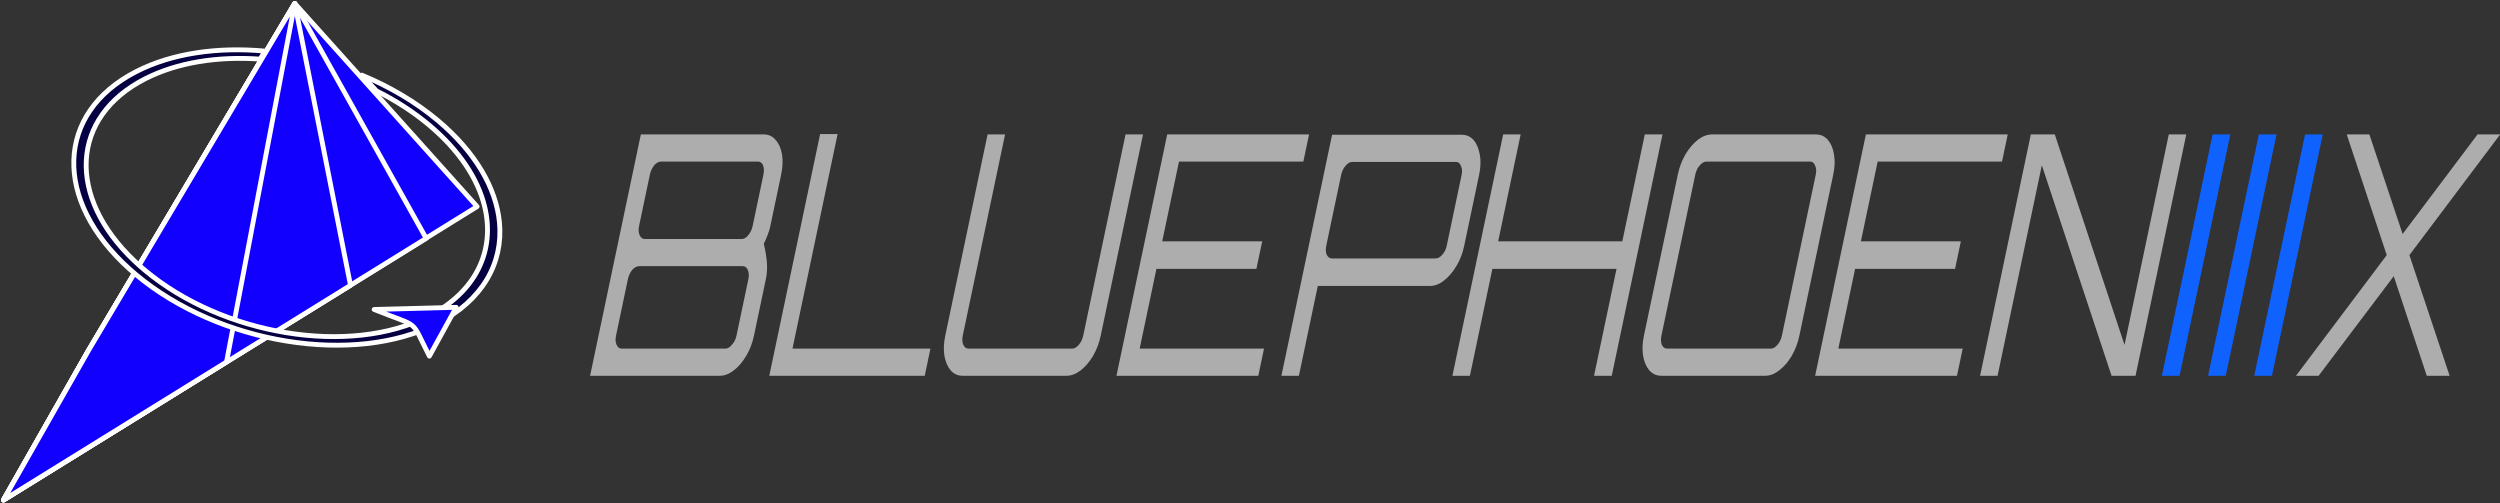 <?xml version="1.0" encoding="UTF-8" standalone="no"?><!DOCTYPE svg PUBLIC "-//W3C//DTD SVG 1.1//EN" "http://www.w3.org/Graphics/SVG/1.1/DTD/svg11.dtd"><svg width="100%" height="100%" viewBox="0 0 140425 28281" version="1.1" xmlns="http://www.w3.org/2000/svg" xmlns:xlink="http://www.w3.org/1999/xlink" xml:space="preserve" xmlns:serif="http://www.serif.com/" style="fill-rule:evenodd;clip-rule:evenodd;stroke-linejoin:round;stroke-miterlimit:1.5;"><rect x="0" y="0" width="140425" height="28281" fill="#333333" stroke="none"/><g><path d="M33145.4,21107.5l2850.93,-13556.7l6900.43,-0c266.8,-0 489.548,94.144 664.284,301.261c186.862,207.117 301.21,470.72 363.337,809.639c58.167,357.748 39.611,734.324 -47.501,1148.56l-605.823,2880.81c-35.636,169.459 -83.4,338.919 -155.419,508.378c-59.891,169.459 -131.91,338.919 -212.096,489.549c94.798,414.234 152.965,771.982 174.502,1073.24c21.537,301.261 6.693,602.522 -60.621,922.612l-665.217,3163.24c-87.112,414.234 -226.941,790.81 -431.615,1129.73c-208.633,357.747 -433.85,621.351 -707.824,828.468c-261.848,207.117 -524.192,301.261 -790.992,301.261l-7276.38,-0Zm1776.01,-1525.13l5821.1,-0c133.401,-0 258.385,-75.316 374.953,-225.946c124.736,-131.802 208.882,-301.261 252.437,-508.378l665.218,-3163.24c43.556,-207.117 30.683,-376.577 -34.658,-527.207c-57.174,-131.802 -150.481,-207.117 -283.881,-207.117l-5821.1,-0c-133.4,-0 -258.384,75.315 -383.12,207.117c-116.568,150.63 -200.714,320.09 -244.27,527.207l-665.217,3163.24c-43.556,207.117 -30.684,376.576 26.49,508.378c65.341,150.63 158.649,225.946 292.049,225.946Zm1294.8,-6157.02l5445.16,-0c133.4,-0 258.385,-75.316 374.953,-225.946c112.608,-131.802 196.754,-301.261 240.31,-508.378l605.823,-2880.81c43.556,-207.117 30.683,-376.576 -22.531,-527.207c-57.174,-131.802 -150.481,-207.117 -283.881,-207.117l-5445.16,0c-133.401,0 -258.385,75.315 -383.121,207.117c-116.568,150.631 -200.714,320.09 -244.27,527.207l-605.822,2880.81c-43.556,207.117 -30.684,376.576 26.49,508.378c65.341,150.63 158.648,225.946 292.049,225.946Z" style="fill:#adadad;fill-rule:nonzero;"/></g><g><path d="M43211,21107.5l2854.89,-13575.6l982.311,0l-2534.16,12050.4l7749.34,-0l-320.729,1525.13l-8731.66,-0Z" style="fill:#adadad;fill-rule:nonzero;"/></g><g><path d="M54077.1,21107.5c-266.8,-0 -489.548,-94.144 -676.411,-301.261c-174.736,-207.117 -289.083,-470.721 -351.21,-809.639c-58.167,-357.748 -39.611,-734.324 47.501,-1148.56l2375.78,-11297.3l982.311,-0l-2375.78,11297.3c-43.556,207.117 -30.684,376.576 26.49,508.378c65.341,150.63 158.649,225.946 292.049,225.946l5821.1,-0c133.401,-0 258.385,-75.316 370.993,-207.117c128.696,-150.631 212.842,-320.09 256.398,-527.207l2375.78,-11297.3l982.311,-0l-2375.78,11297.3c-87.112,414.234 -226.941,790.81 -435.574,1148.56c-204.674,338.918 -429.891,602.522 -691.738,809.639c-273.975,207.117 -536.319,301.261 -803.119,301.261l-5821.1,-0Z" style="fill:#adadad;fill-rule:nonzero;"/></g><g><path d="M62711.8,21107.5l2850.93,-13556.7l7967.64,-0l-320.729,1525.13l-6985.32,0l-942.391,4481.26l5614.94,0l-324.69,1543.96l-5614.94,0l-942.391,4481.26l6985.32,-0l-320.73,1525.13l-7967.64,-0Z" style="fill:#adadad;fill-rule:nonzero;"/></g><g><path d="M71977,21107.5l2846.97,-13537.9l7276.38,-0c266.801,-0 489.549,94.144 676.412,301.261c174.735,207.117 285.123,489.549 347.25,828.468c62.127,338.918 43.571,715.495 -43.541,1129.73l-835.481,3972.88c-87.112,414.234 -226.941,790.81 -431.615,1129.73c-204.673,338.919 -433.85,621.351 -707.824,828.468c-261.848,207.117 -524.192,301.261 -790.992,301.261l-6294.07,0l-1061.18,5046.12l-982.312,-0Zm2841.15,-6590.09l5821.1,0c133.4,0 258.385,-75.315 370.993,-207.117c124.736,-131.802 208.882,-301.261 252.438,-508.378l835.481,-3972.88c43.556,-207.117 30.683,-376.577 -38.618,-508.378c-53.214,-150.631 -146.521,-225.946 -279.921,-225.946l-5821.1,-0c-133.4,-0 -258.384,75.315 -387.08,225.946c-112.608,131.801 -196.754,301.261 -240.31,508.378l-835.481,3972.88c-43.556,207.117 -30.684,376.576 26.49,508.378c69.301,131.802 162.608,207.117 296.009,207.117Z" style="fill:#adadad;fill-rule:nonzero;"/></g><g><path d="M81581.8,21107.5l2850.93,-13556.7l982.312,-0l-1263.12,6006.39l6973.2,0l1263.12,-6006.39l994.438,-0l-2850.93,13556.7l-994.439,-0l1263.12,-6006.39l-6973.2,0l-1263.12,6006.39l-982.311,-0Z" style="fill:#adadad;fill-rule:nonzero;"/></g><g><path d="M93321,21107.5c-266.8,-0 -489.548,-94.144 -676.411,-301.261c-174.736,-207.117 -289.083,-470.721 -351.21,-809.639c-58.167,-357.748 -39.611,-734.324 47.5,-1148.56l1900.62,-9037.83c87.112,-414.234 226.941,-790.81 435.574,-1148.56c204.674,-338.919 429.891,-602.522 691.738,-809.639c273.975,-207.117 536.319,-301.261 803.119,-301.261l5821.1,-0c266.801,-0 489.548,94.144 676.411,301.261c174.736,207.117 289.083,470.72 347.251,828.468c62.127,338.919 43.57,715.495 -43.541,1129.73l-1900.62,9037.83c-87.112,414.234 -226.941,790.81 -435.574,1148.56c-204.674,338.918 -429.891,602.522 -703.865,809.639c-261.848,207.117 -524.192,301.261 -790.992,301.261l-5821.1,-0Zm320.73,-1525.13l5821.1,-0c133.401,-0 258.385,-75.316 370.993,-207.117c128.696,-150.631 212.842,-320.09 256.398,-527.207l1900.62,-9037.83c43.556,-207.117 30.684,-376.576 -38.617,-508.378c-53.214,-150.631 -146.521,-225.946 -279.922,-225.946l-5821.1,0c-133.401,0 -258.385,75.315 -387.08,225.946c-112.609,131.802 -196.754,301.261 -240.31,508.378l-1900.62,9037.83c-43.556,207.117 -30.684,376.576 22.53,527.207c69.301,131.801 162.609,207.117 296.009,207.117Z" style="fill:#adadad;fill-rule:nonzero;"/></g><g><path d="M101956,21107.5l2850.93,-13556.7l7967.64,-0l-320.729,1525.13l-6985.32,0l-942.391,4481.26l5614.94,0l-324.69,1543.96l-5614.94,0l-942.391,4481.26l6985.32,-0l-320.73,1525.13l-7967.64,-0Z" style="fill:#adadad;fill-rule:nonzero;"/></g><g><path d="M111221,21107.5l2850.93,-13556.7l1346.13,-0l3916.57,11824.5l2486.65,-11824.5l982.311,-0l-2850.93,13556.7l-1346.13,-0l-3916.57,-11824.5l-2486.65,11824.5l-982.311,-0Z" style="fill:#adadad;fill-rule:nonzero;"/></g><g><path d="M125278,7550.73l-994.438,-0l-2850.93,13556.7l994.439,-0l2850.93,-13556.7Z" style="fill:#0f62fe;"/></g><g><path d="M127873,7550.73l-994.438,-0l-2850.93,13556.7l994.439,-0l2850.93,-13556.7Z" style="fill:#0f62fe;"/></g><g><path d="M130468,7550.73l-994.439,-0l-2850.93,13556.7l994.438,-0l2850.93,-13556.7Z" style="fill:#0f62fe;"/></g><g><path d="M128975,21107.5l3.96,-18.829l5083.95,-6759.55l-2240.94,-6759.55l3.959,-18.829l1261.24,-0l1867.94,5592.16l4207.83,-5592.16l1261.24,-0l-3.959,18.829l-5083.95,6759.55l2253.07,6759.55l-3.96,18.829l-1273.37,-0l-1855.82,-5592.16l-4219.96,5592.16l-1261.24,-0Z" style="fill:#adadad;fill-rule:nonzero;"/></g><path d="M4987.98,19657.5l11569.4,-19464.9l10240.7,11410.1l-26605.5,16485.2l4795.58,-8430.33l-0.137,0l0.033,0.034l0.021,-0.034Z" style="fill:#1200ff;stroke:#fff;stroke-width:272.42px;"/><path id="_002d9c" serif:id="002d9c" d="M4987.98,19657.5l11569.4,-19464.9l7381.54,13195.5l-23746.3,14699.8l4795.58,-8430.33l-0.154,-0.016l0.017,0.033l-0.029,-0.017Z" style="fill:#1200ff;stroke:#fff;stroke-width:272.42px;"/><path id="_002d9c1" serif:id="002d9c" d="M4987.98,19657.5l11569.4,-19464.9l3130.52,15833.7l-19495.3,12061.5l4795.54,-8430.33l-0.142,-0l-0.016,0.033l0.054,0.008Z" style="fill:#1200ff;stroke:#fff;stroke-width:272.42px;"/><path id="_002d9c2" serif:id="002d9c" d="M4987.98,19657.5l11569.4,-19464.9l-3833.56,20138.2l-12531.2,7757.12l4795.54,-8430.33l-0.225,-0.088l0,0.017l0.034,-0.013Z" style="fill:#1200ff;stroke:#fff;stroke-width:272.42px;stroke-linejoin:miter;stroke-miterlimit:1;"/><path d="M7268.77,15104.8c-4292.88,-3860.3 -4161.94,-8761.12 387.342,-11086.9c2023.49,-1034.46 4591.67,-1391.08 7232.33,-1146.35l-279.895,449.445c-2362.87,-168.612 -4644.67,180.088 -6460.67,1108.49c-4200.21,2147.26 -4401.54,6625.12 -599.183,10225.8c184.895,175.088 379.254,348.075 583.058,518.646c4395.54,3678.35 11540,4836.67 15944.5,2584.95c2692.12,-1376.29 3741.43,-3710.02 3146.7,-6156.54c-378.316,-1556.11 -1421.74,-3157.88 -3130.59,-4587.92c-883.613,-739.446 -1878.3,-1377.03 -2939.5,-1905.58l-831.546,-889.546c1555.92,643.887 3014.46,1497.67 4263.83,2543.18c2130.71,1783.05 3287.03,3817.53 3469.57,5729.71c217.275,2276.15 -945.246,4379.04 -3486.65,5678.29c-4676.42,2390.73 -12262.1,1160.92 -16929,-2744.57c-126.875,-106.162 -250.312,-213.229 -370.262,-321.112l0.037,-0l0,-0.05Z" style="fill:#050041;stroke:#fff;stroke-width:272.42px;stroke-linecap:round;"/><path d="M25624.2,17262.4l-1504.67,2740.68c-1111.72,-2163.64 -435.575,-1543.75 -3103.65,-2619.69l4608.33,-120.988l-0.017,0Z" style="fill:#1200ff;stroke:#fff;stroke-width:272.42px;stroke-linecap:round;"/></svg>